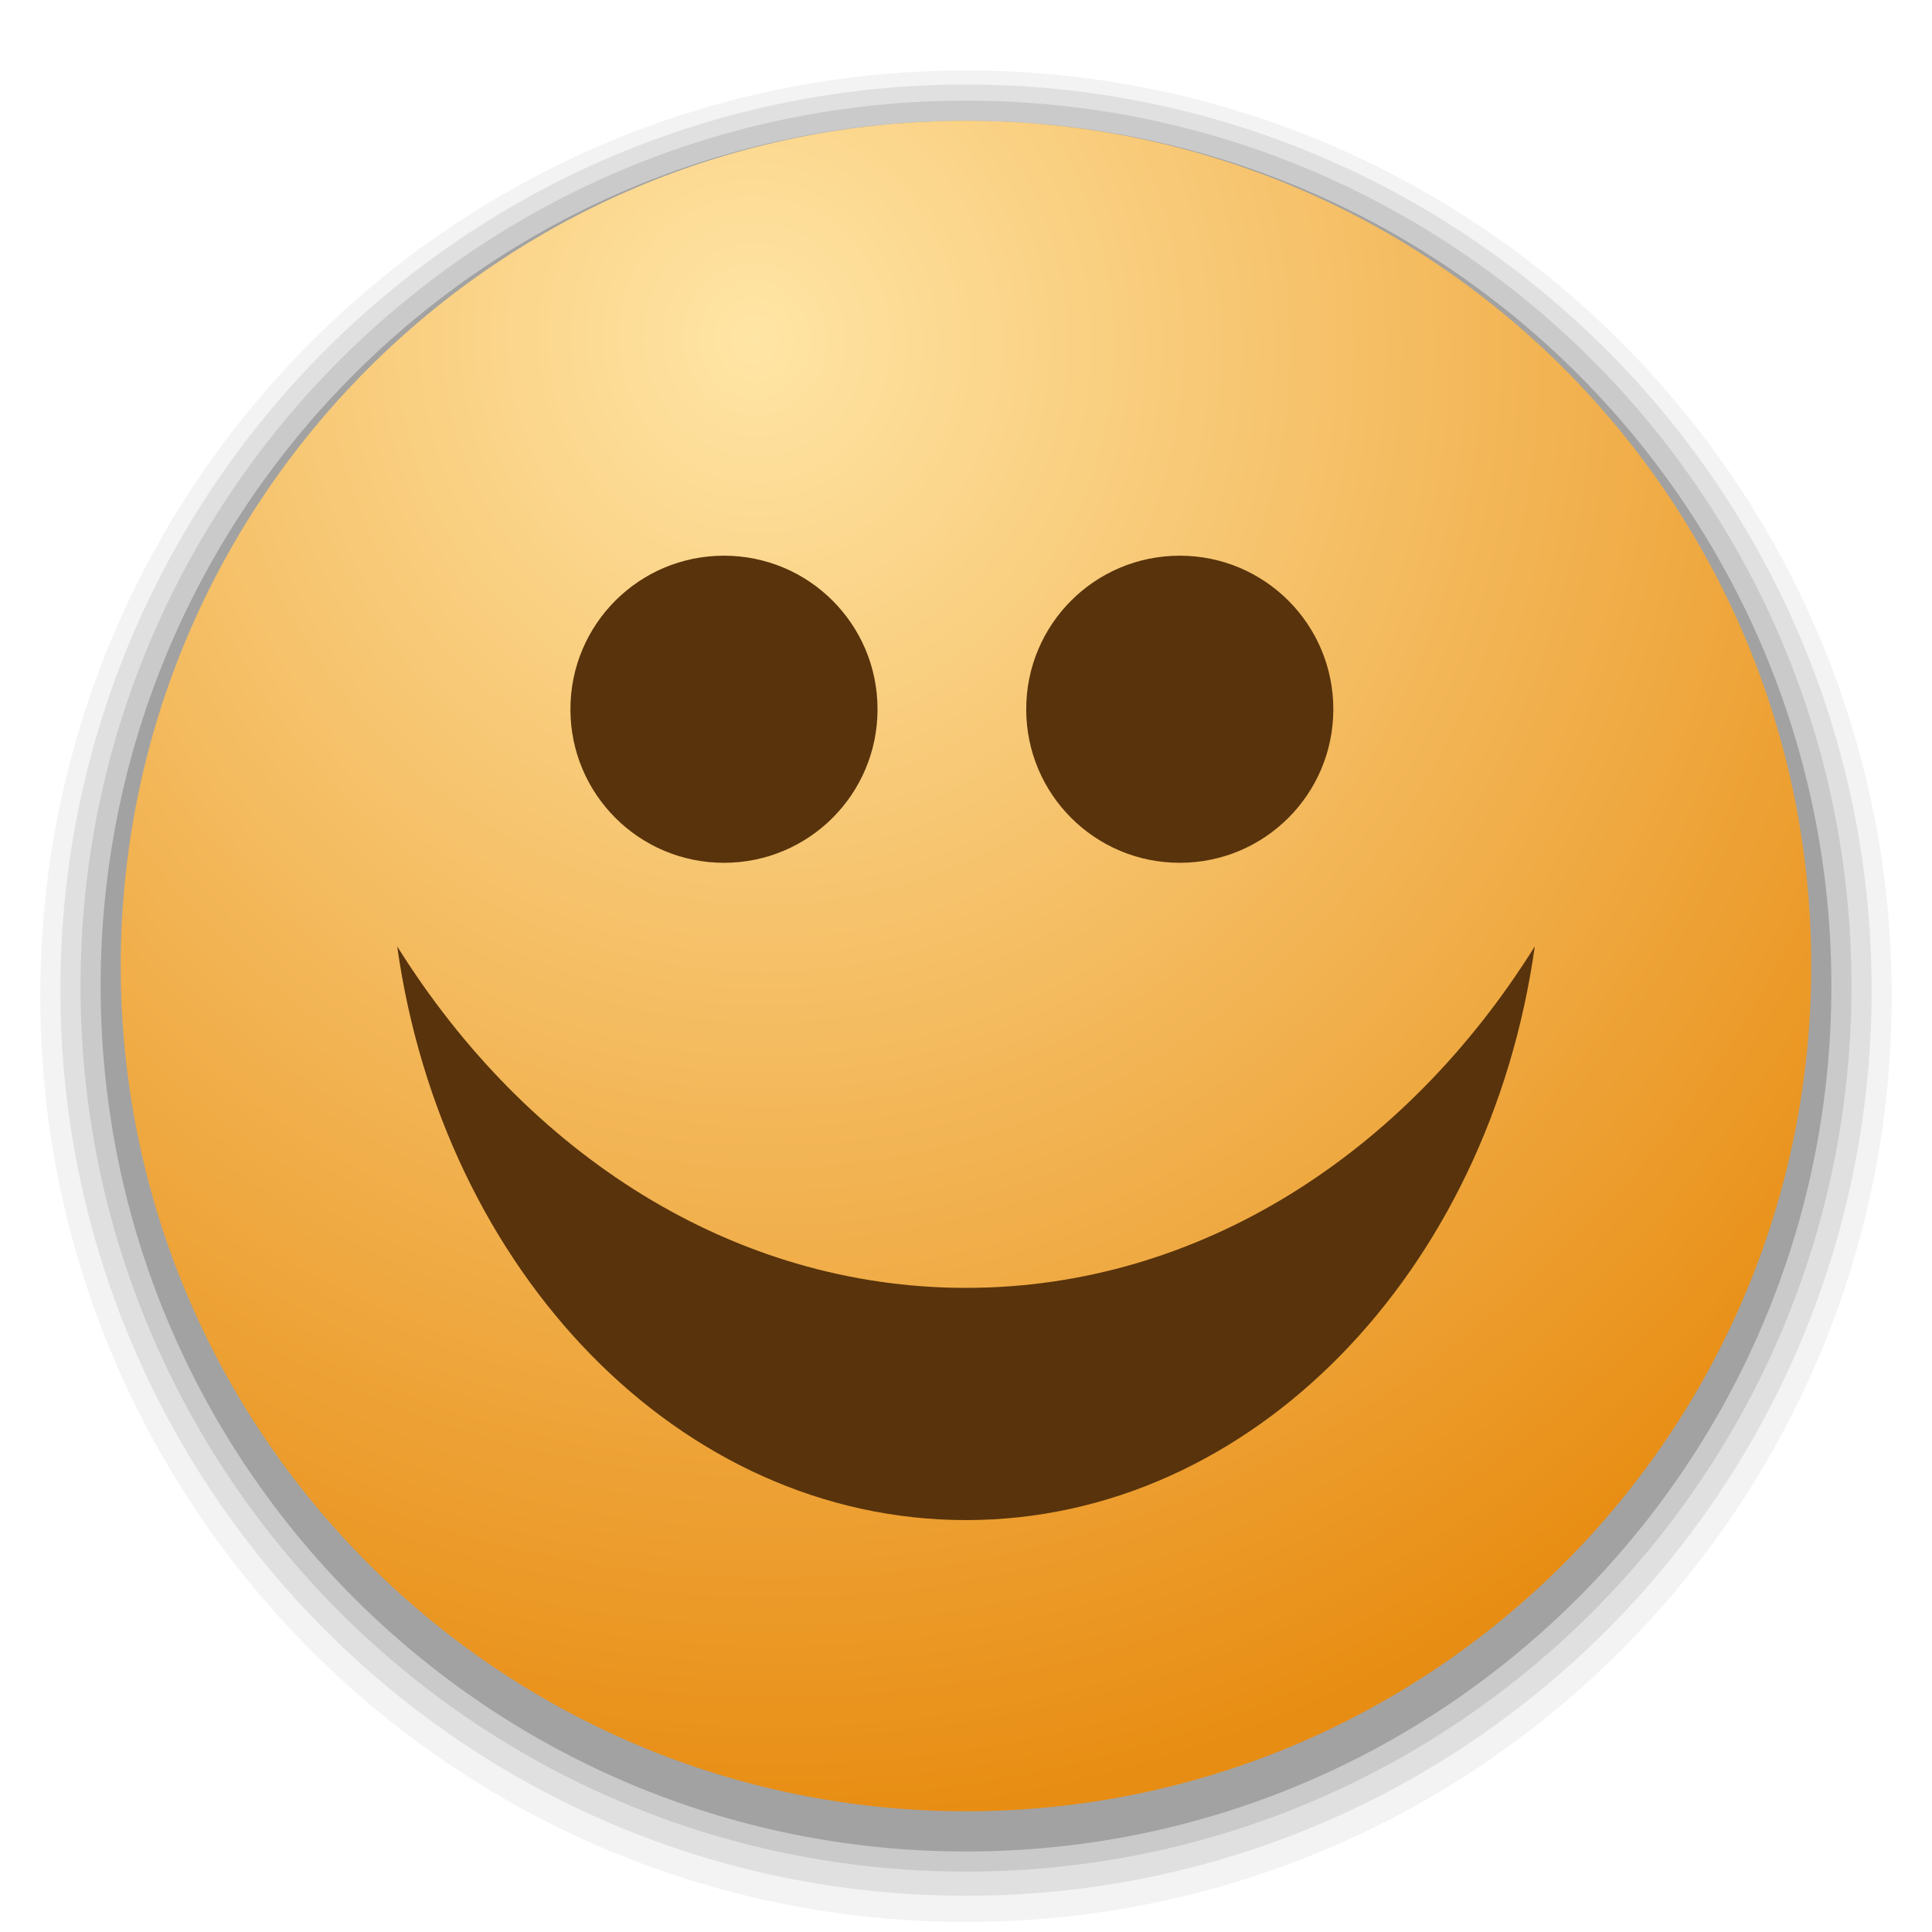 <svg width="48" version="1.1" xmlns="http://www.w3.org/2000/svg" height="48" xmlns:xlink="http://www.w3.org/1999/xlink">
<defs id="defs4">
<linearGradient id="linearGradient3808">
<stop offset="0" style="stop-color:#ffe5a5" id="stop3810"/>
<stop offset="1" style="stop-color:#e88d13" id="stop3812"/>
</linearGradient>
<radialGradient fx="18.341" fy="1015.441" cx="18.341" cy="1015.441" gradientTransform="matrix(0.229,1.742,-1.647,0.216,1686.981,761.512)" xlink:href="#linearGradient3808" id="radialGradient3760" r="21" gradientUnits="userSpaceOnUse"/>
</defs>
<g style="fill-rule:evenodd" id="layer1" transform="translate(0,-1004.362)">
<path style="opacity:.05" id="path835" d="m 24,1006.112 c -12.703,0 -23,10.297 -23,23 0,12.703 10.297,23 23,23 12.703,0 23,-10.297 23,-23 0,-12.703 -10.297,-23 -23,-23 z "/>
<path style="opacity:.08" id="path839" d="m 24,1006.462 c -12.426,0 -22.5,10.074 -22.5,22.5 0,12.426 10.074,22.5 22.5,22.5 12.426,0 22.5,-10.074 22.5,-22.5 0,-12.426 -10.074,-22.5 -22.5,-22.5 z "/>
<path style="opacity:.1" id="path837" d="m 24,1006.862 c -12.15,0 -22,9.85 -22,22 0,12.15 9.85,22 22,22 12.15,0 22,-9.85 22,-22 0,-12.15 -9.85,-22 -22,-22 z "/>
<path style="opacity:.2" id="path833" d="m 24,1007.362 c -11.874,0 -21.5,9.626 -21.5,21.5 0,11.874 9.626,21.5 21.5,21.5 11.874,0 21.5,-9.626 21.5,-21.5 0,-11.874 -9.626,-21.5 -21.5,-21.5 z "/>
<path style="fill:url(#radialGradient3760)" id="path831" d="m 24,1007.362 c -11.598,0 -21,9.402 -21,21 0,11.598 9.402,21 21,21 11.598,0 21,-9.402 21,-21 0,-11.598 -9.402,-21 -21,-21 z "/>
<g style="fill:#58330c">
<path id="path829" d="m 17.987,1018.168 c 2.11,0 3.815,1.706 3.815,3.815 0,2.11 -1.706,3.815 -3.815,3.815 -2.11,0 -3.815,-1.706 -3.815,-3.815 0,-2.11 1.706,-3.815 3.815,-3.815 z "/>
<path id="path827" d="m 29.311,1018.168 c 2.11,0 3.815,1.706 3.815,3.815 0,2.11 -1.706,3.815 -3.815,3.815 -2.11,0 -3.815,-1.706 -3.815,-3.815 0,-2.11 1.706,-3.815 3.815,-3.815 z "/>
<path id="path2985" d="m 9.868,1027.874 c 3.213,5.146 8.334,8.485 14.132,8.485 5.798,0 10.919,-3.34 14.132,-8.485 -1.137,8.086 -7.02,14.254 -14.132,14.254 -7.112,0 -12.995,-6.168 -14.132,-14.254 z "/>
</g>
</g>
</svg>
